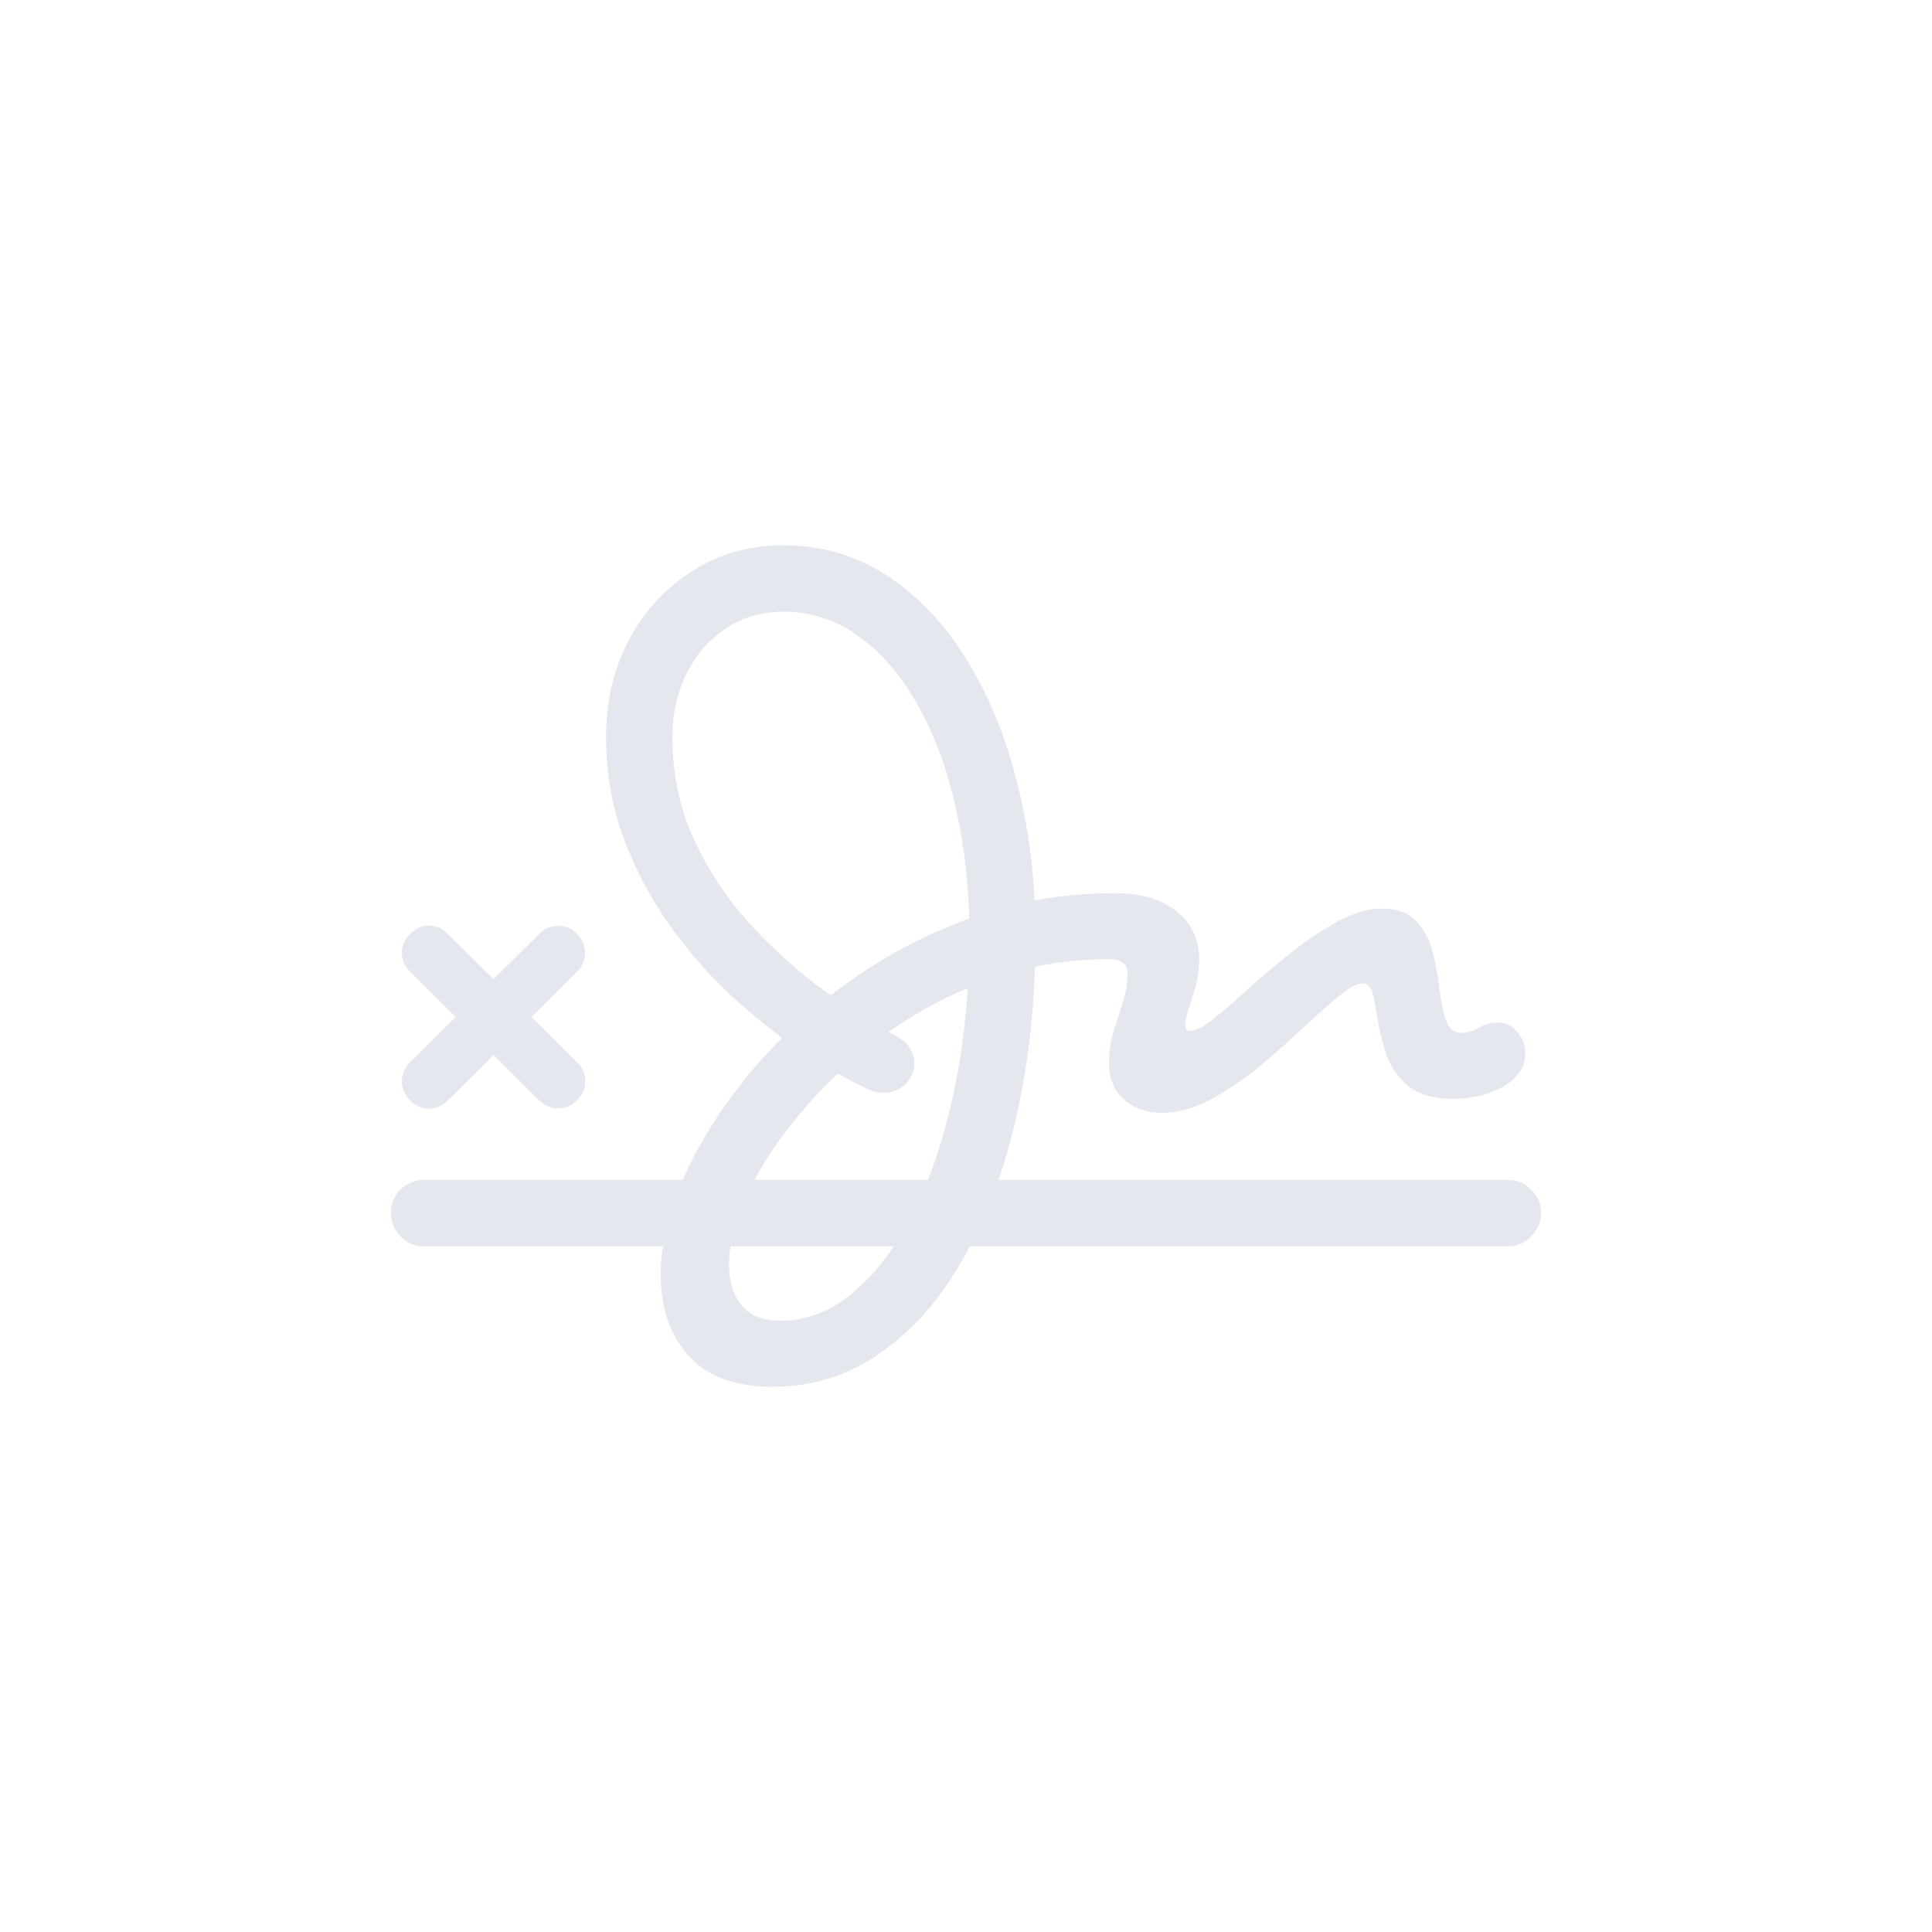 <svg width="50" height="50" viewBox="0 0 50 50" fill="none" xmlns="http://www.w3.org/2000/svg">
<path d="M19.99 35.889C21.032 35.889 21.969 35.592 22.803 35C23.643 34.414 24.359 33.59 24.951 32.529C25.55 31.475 26.006 30.241 26.318 28.828C26.637 27.409 26.797 25.872 26.797 24.219C26.797 22.812 26.641 21.497 26.328 20.273C26.022 19.049 25.583 17.979 25.01 17.061C24.437 16.136 23.75 15.413 22.949 14.893C22.148 14.372 21.256 14.111 20.273 14.111C19.395 14.111 18.61 14.333 17.92 14.775C17.23 15.212 16.683 15.804 16.279 16.553C15.882 17.301 15.684 18.148 15.684 19.092C15.684 19.919 15.81 20.713 16.064 21.475C16.325 22.236 16.676 22.956 17.119 23.633C17.562 24.303 18.07 24.925 18.643 25.498C19.222 26.064 19.834 26.576 20.479 27.031C21.13 27.48 21.781 27.861 22.432 28.174C22.568 28.245 22.715 28.281 22.871 28.281C23.092 28.281 23.278 28.206 23.428 28.057C23.584 27.907 23.662 27.731 23.662 27.529C23.662 27.393 23.626 27.262 23.555 27.139C23.483 27.015 23.366 26.908 23.203 26.816C22.669 26.537 22.07 26.162 21.406 25.693C20.742 25.218 20.104 24.655 19.492 24.004C18.88 23.346 18.379 22.607 17.988 21.787C17.598 20.96 17.402 20.059 17.402 19.082C17.402 18.463 17.526 17.91 17.773 17.422C18.021 16.934 18.359 16.546 18.789 16.26C19.225 15.973 19.72 15.83 20.273 15.83C20.996 15.83 21.654 16.048 22.246 16.484C22.838 16.914 23.346 17.513 23.77 18.281C24.199 19.049 24.525 19.941 24.746 20.957C24.974 21.966 25.088 23.053 25.088 24.219C25.088 25.599 24.964 26.891 24.717 28.096C24.476 29.3 24.134 30.358 23.691 31.27C23.249 32.181 22.728 32.894 22.129 33.408C21.537 33.922 20.892 34.18 20.195 34.18C19.746 34.18 19.411 34.046 19.189 33.779C18.975 33.512 18.867 33.164 18.867 32.734C18.867 32.194 19.027 31.579 19.346 30.889C19.671 30.199 20.13 29.502 20.723 28.799C21.315 28.089 22.015 27.435 22.822 26.836C23.636 26.23 24.541 25.745 25.537 25.381C26.533 25.01 27.588 24.824 28.701 24.824C29.02 24.824 29.18 24.941 29.18 25.176C29.18 25.449 29.137 25.71 29.053 25.957C28.975 26.198 28.896 26.445 28.818 26.699C28.74 26.953 28.701 27.227 28.701 27.52C28.701 27.917 28.831 28.229 29.092 28.457C29.352 28.685 29.678 28.799 30.068 28.799C30.472 28.799 30.885 28.688 31.309 28.467C31.732 28.239 32.148 27.959 32.559 27.627C32.969 27.288 33.35 26.953 33.701 26.621C34.059 26.289 34.372 26.012 34.639 25.791C34.906 25.563 35.117 25.449 35.273 25.449C35.404 25.449 35.492 25.55 35.537 25.752C35.583 25.954 35.628 26.204 35.674 26.504C35.726 26.797 35.807 27.093 35.918 27.393C36.035 27.686 36.224 27.933 36.484 28.135C36.751 28.337 37.132 28.438 37.627 28.438C37.842 28.438 38.076 28.408 38.33 28.35C38.584 28.285 38.815 28.184 39.023 28.047C39.154 27.956 39.261 27.845 39.346 27.715C39.43 27.585 39.473 27.435 39.473 27.266C39.473 27.051 39.404 26.865 39.268 26.709C39.137 26.546 38.962 26.465 38.74 26.465C38.571 26.465 38.411 26.51 38.262 26.602C38.118 26.686 37.972 26.729 37.822 26.729C37.627 26.729 37.493 26.621 37.422 26.406C37.35 26.191 37.295 25.924 37.256 25.605C37.217 25.287 37.158 24.967 37.08 24.648C37.002 24.329 36.862 24.062 36.66 23.848C36.465 23.626 36.162 23.516 35.752 23.516C35.407 23.516 35.036 23.623 34.639 23.838C34.242 24.053 33.844 24.316 33.447 24.629C33.05 24.941 32.676 25.257 32.324 25.576C31.979 25.889 31.673 26.152 31.406 26.367C31.139 26.576 30.944 26.68 30.82 26.68C30.723 26.68 30.674 26.628 30.674 26.523C30.674 26.419 30.703 26.279 30.762 26.104C30.827 25.921 30.889 25.723 30.947 25.508C31.006 25.293 31.035 25.072 31.035 24.844C31.035 24.316 30.84 23.896 30.449 23.584C30.059 23.271 29.531 23.115 28.867 23.115C27.533 23.115 26.273 23.333 25.088 23.77C23.903 24.206 22.822 24.782 21.846 25.498C20.869 26.214 20.026 27.009 19.316 27.881C18.613 28.753 18.066 29.632 17.676 30.518C17.292 31.41 17.1 32.236 17.1 32.998C17.1 33.857 17.34 34.554 17.822 35.088C18.304 35.622 19.027 35.889 19.99 35.889ZM10.967 32.256H39.023C39.258 32.256 39.46 32.168 39.629 31.992C39.798 31.823 39.883 31.624 39.883 31.396C39.883 31.162 39.798 30.96 39.629 30.791C39.46 30.622 39.258 30.537 39.023 30.537H10.967C10.732 30.537 10.531 30.622 10.361 30.791C10.199 30.96 10.117 31.162 10.117 31.396C10.117 31.624 10.199 31.823 10.361 31.992C10.531 32.168 10.732 32.256 10.967 32.256ZM10.615 28.477C10.752 28.62 10.915 28.691 11.104 28.691C11.292 28.685 11.455 28.613 11.592 28.477L14.932 25.146C15.075 25.01 15.143 24.847 15.137 24.658C15.137 24.469 15.068 24.307 14.932 24.17C14.795 24.027 14.632 23.958 14.443 23.965C14.255 23.965 14.092 24.033 13.955 24.17L10.615 27.49C10.472 27.634 10.4 27.799 10.4 27.988C10.4 28.171 10.472 28.333 10.615 28.477ZM13.955 28.477C14.092 28.613 14.255 28.682 14.443 28.682C14.632 28.682 14.795 28.613 14.932 28.477C15.075 28.333 15.146 28.167 15.146 27.979C15.146 27.79 15.075 27.627 14.932 27.49L11.592 24.17C11.455 24.027 11.292 23.955 11.104 23.955C10.915 23.955 10.752 24.027 10.615 24.17C10.472 24.307 10.4 24.469 10.4 24.658C10.4 24.847 10.472 25.01 10.615 25.146L13.955 28.477Z" fill="#E4E7EE"/>
</svg>
